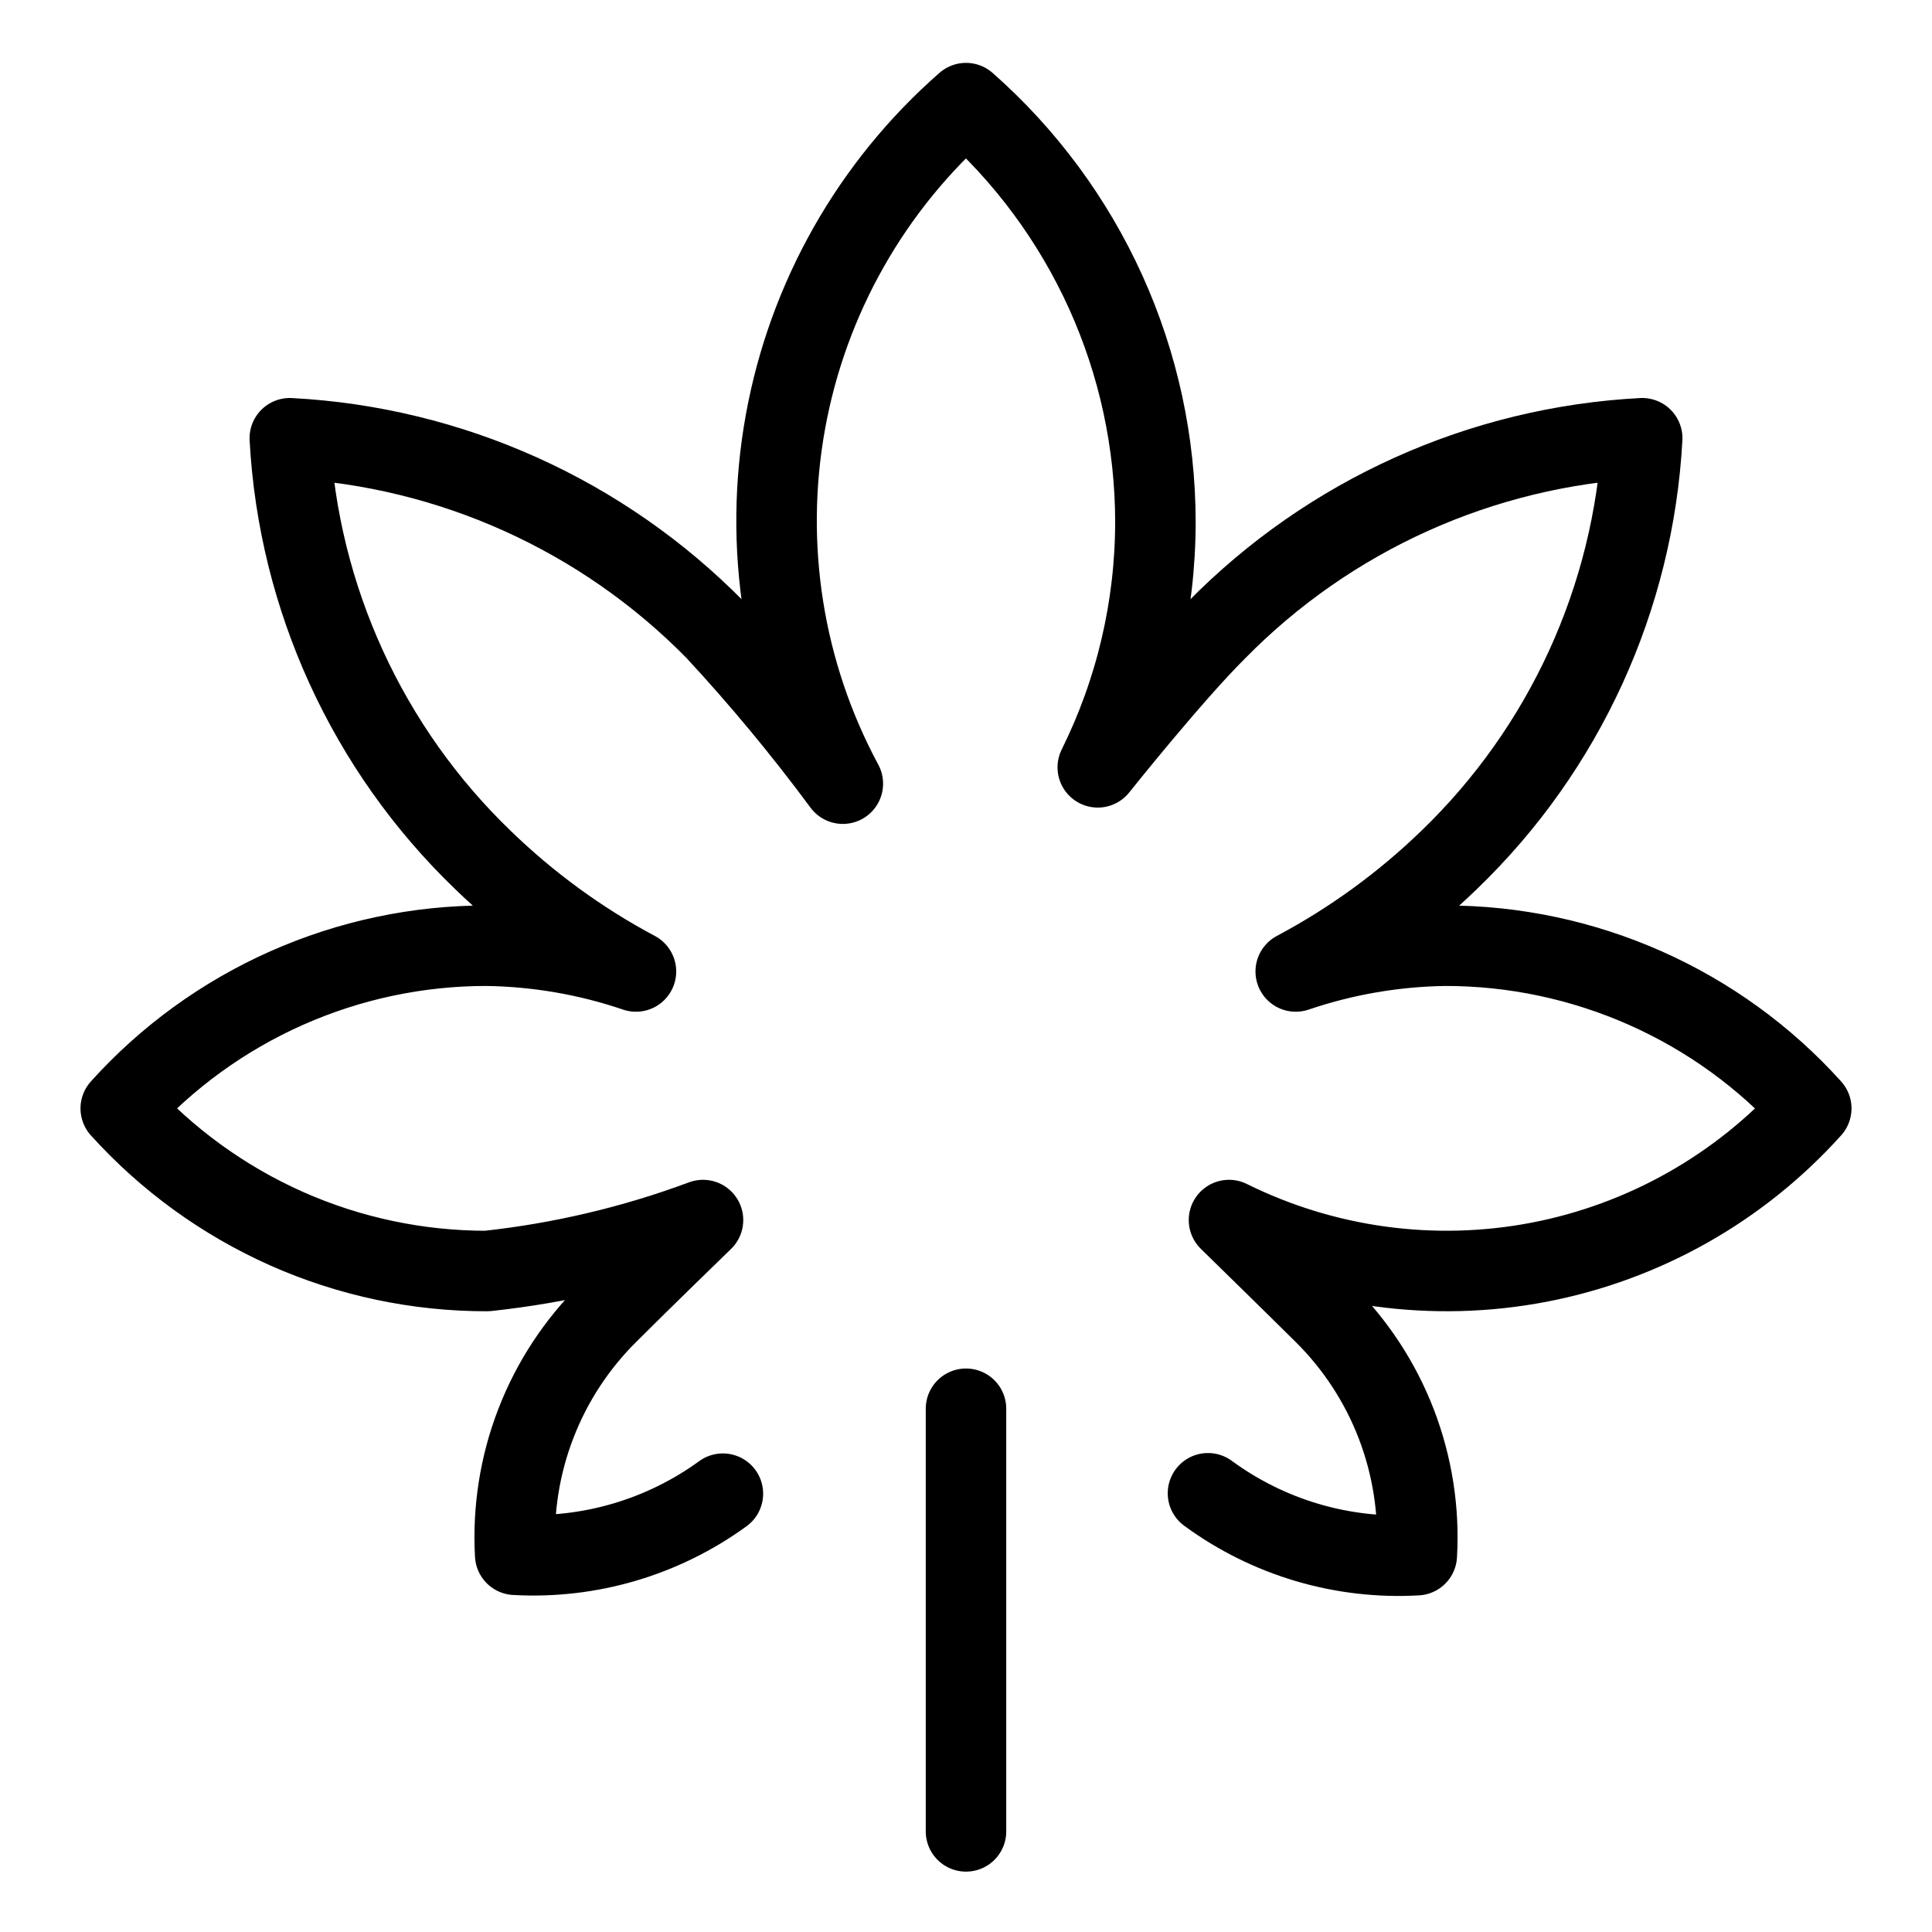 <svg xmlns="http://www.w3.org/2000/svg" fill="none" viewBox="0 0 24 24" id="Drugs-Cannabis--Streamline-Ultimate">
  <desc>
    Drugs Cannabis Streamline Icon: https://streamlinehq.com
  </desc>
  <path stroke="#000000" stroke-linecap="round" stroke-linejoin="round" d="M15.006 18.55c0.749 0.55 1.666 0.822 2.594 0.769 0.032 -0.554 -0.055 -1.109 -0.254 -1.628 -0.199 -0.518 -0.507 -0.989 -0.902 -1.379 -0.379 -0.376 -1.177 -1.156 -1.177 -1.156 1.192 0.59 2.544 0.774 3.85 0.524 1.306 -0.251 2.494 -0.922 3.383 -1.911 -0.574 -0.637 -1.276 -1.146 -2.06 -1.494 -0.784 -0.348 -1.632 -0.528 -2.49 -0.527 -0.631 0.009 -1.256 0.117 -1.854 0.32 0.696 -0.37 1.337 -0.836 1.904 -1.384 1.434 -1.38 2.292 -3.253 2.4 -5.24 -1.998 0.105 -3.885 0.955 -5.287 2.382 -0.555 0.55 -1.476 1.706 -1.476 1.706 0.47 -0.947 0.715 -1.99 0.716 -3.048 -0.001 -0.985 -0.211 -1.958 -0.617 -2.855 -0.406 -0.897 -0.998 -1.698 -1.736 -2.348 -1.174 1.028 -1.965 2.424 -2.243 3.96 -0.278 1.536 -0.027 3.12 0.713 4.494 -0.492 -0.665 -1.02 -1.302 -1.583 -1.909 -1.402 -1.427 -3.289 -2.277 -5.287 -2.382 0.108 1.987 0.966 3.86 2.4 5.24 0.566 0.548 1.205 1.014 1.9 1.384 -0.597 -0.203 -1.222 -0.311 -1.853 -0.32 -0.857 -0.001 -1.705 0.179 -2.488 0.527 -0.783 0.348 -1.485 0.857 -2.059 1.494 0.575 0.637 1.277 1.145 2.06 1.494 0.784 0.348 1.632 0.527 2.49 0.526 0.917 -0.099 1.818 -0.311 2.683 -0.633 0 0 -0.8 0.776 -1.173 1.15 -0.396 0.39 -0.704 0.86 -0.904 1.379 -0.2 0.518 -0.287 1.074 -0.256 1.629 0.922 0.052 1.833 -0.216 2.58 -0.759" stroke-width="1"></path>
  <path stroke="#000000" stroke-linecap="round" stroke-linejoin="round" d="M12 17.5v5.25" stroke-width="1"></path>
</svg>